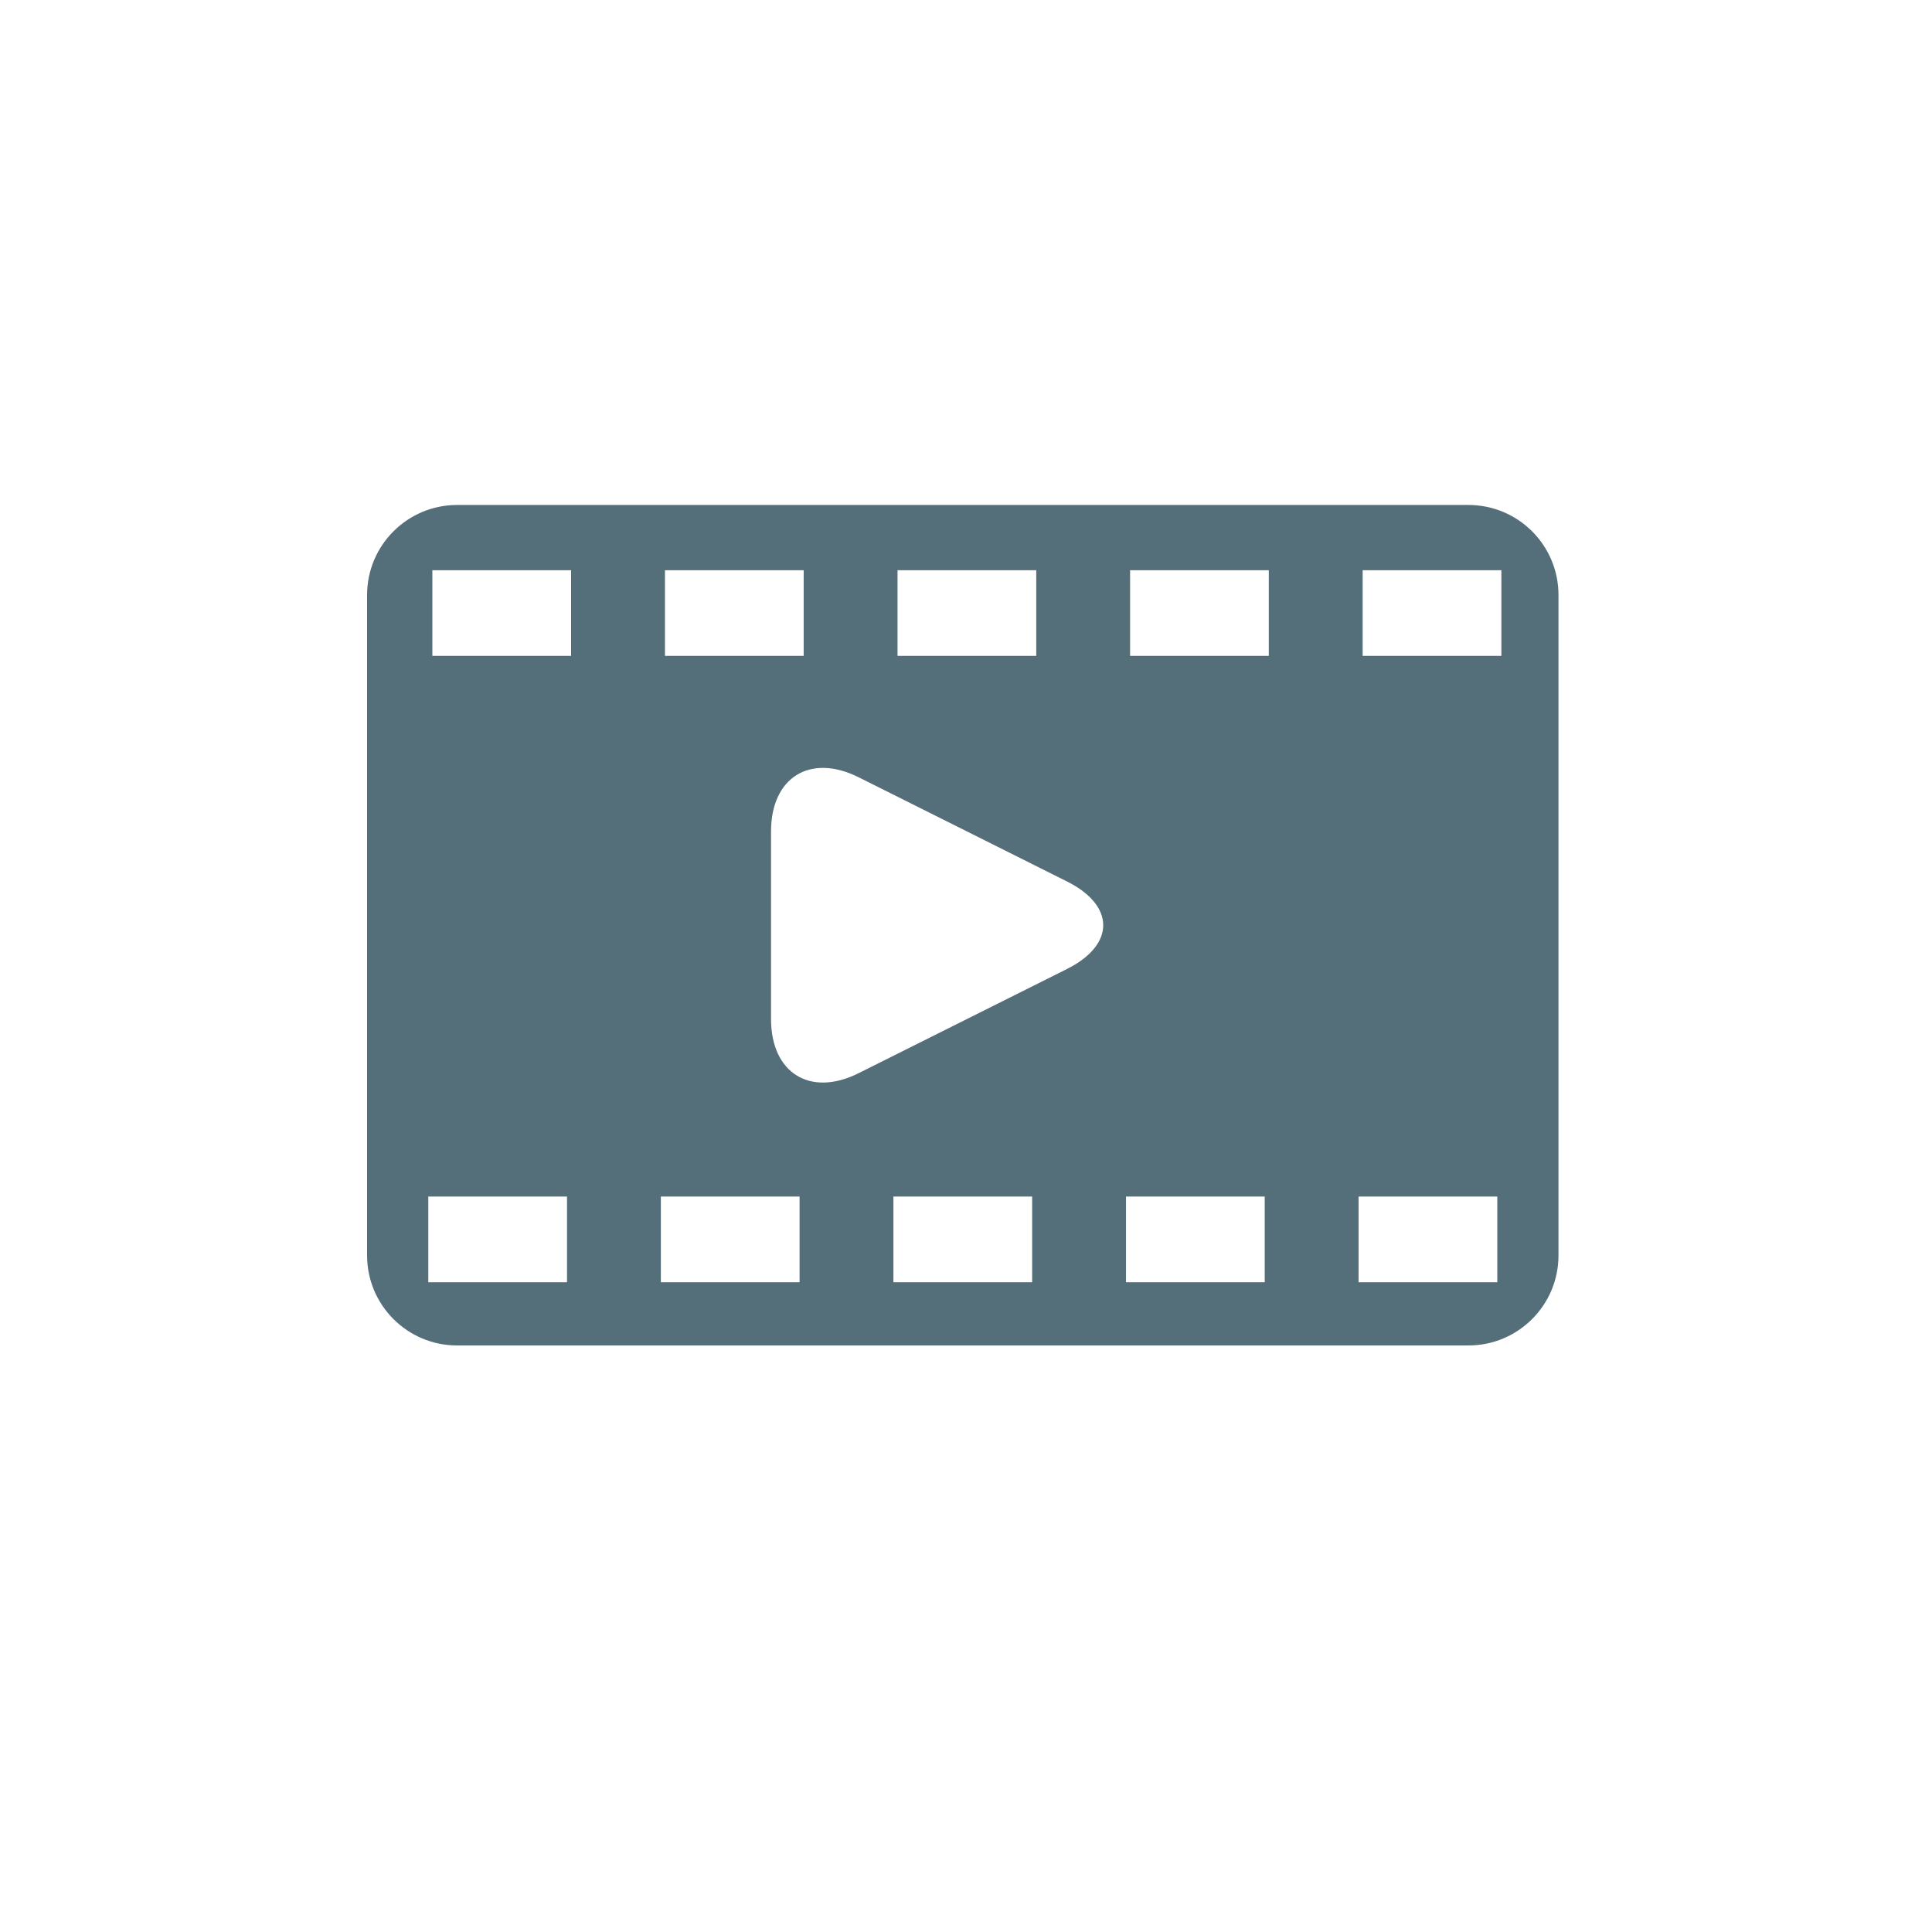 <?xml version="1.0" encoding="utf-8"?>
<!-- Generator: Adobe Illustrator 15.1.0, SVG Export Plug-In . SVG Version: 6.00 Build 0)  -->
<!DOCTYPE svg PUBLIC "-//W3C//DTD SVG 1.1//EN" "http://www.w3.org/Graphics/SVG/1.1/DTD/svg11.dtd">
<svg version="1.1" id="Layer_3" xmlns="http://www.w3.org/2000/svg" xmlns:xlink="http://www.w3.org/1999/xlink" x="0px" y="0px"
     width="600px" height="600px" viewBox="0 0 600 600" enable-background="new 0 0 600 600" xml:space="preserve">
<g>
	<path fill="#546E7A" d="M141.967,417.844h314.066c15.442,0,27.967-12.521,27.967-27.967V184.79
		c0-15.445-12.521-27.967-27.967-27.967H141.967c-15.444,0-27.967,12.521-27.967,27.967v205.087
		C114,405.322,126.522,417.844,141.967,417.844z M320.542,398.207h-43.084V371.6h43.084V398.207z M423.185,177.091h43.083v26.612
		h-43.083V177.091z M421.914,371.6h43.084v26.607h-43.084V371.6z M350.96,177.091h43.077v26.612H350.96V177.091z M349.689,371.6
		h43.084v26.607h-43.084V371.6L349.689,371.6z M278.731,177.091h43.087v26.612h-43.087V177.091z M266.649,241.386l64.701,32.354
		c15.021,7.507,15.021,19.681,0,27.197l-64.701,32.352c-15.018,7.511-27.198-0.027-27.198-16.816v-58.269
		C239.451,241.41,251.632,233.878,266.649,241.386z M206.507,177.091h43.083v26.612h-43.083V177.091L206.507,177.091z
		 M205.233,371.6h43.083v26.607h-43.083V371.6z M134.275,177.091h43.083v26.612h-43.083V177.091z M133.009,371.6h43.083v26.607
		h-43.083V371.6z"/>
</g>
</svg>
